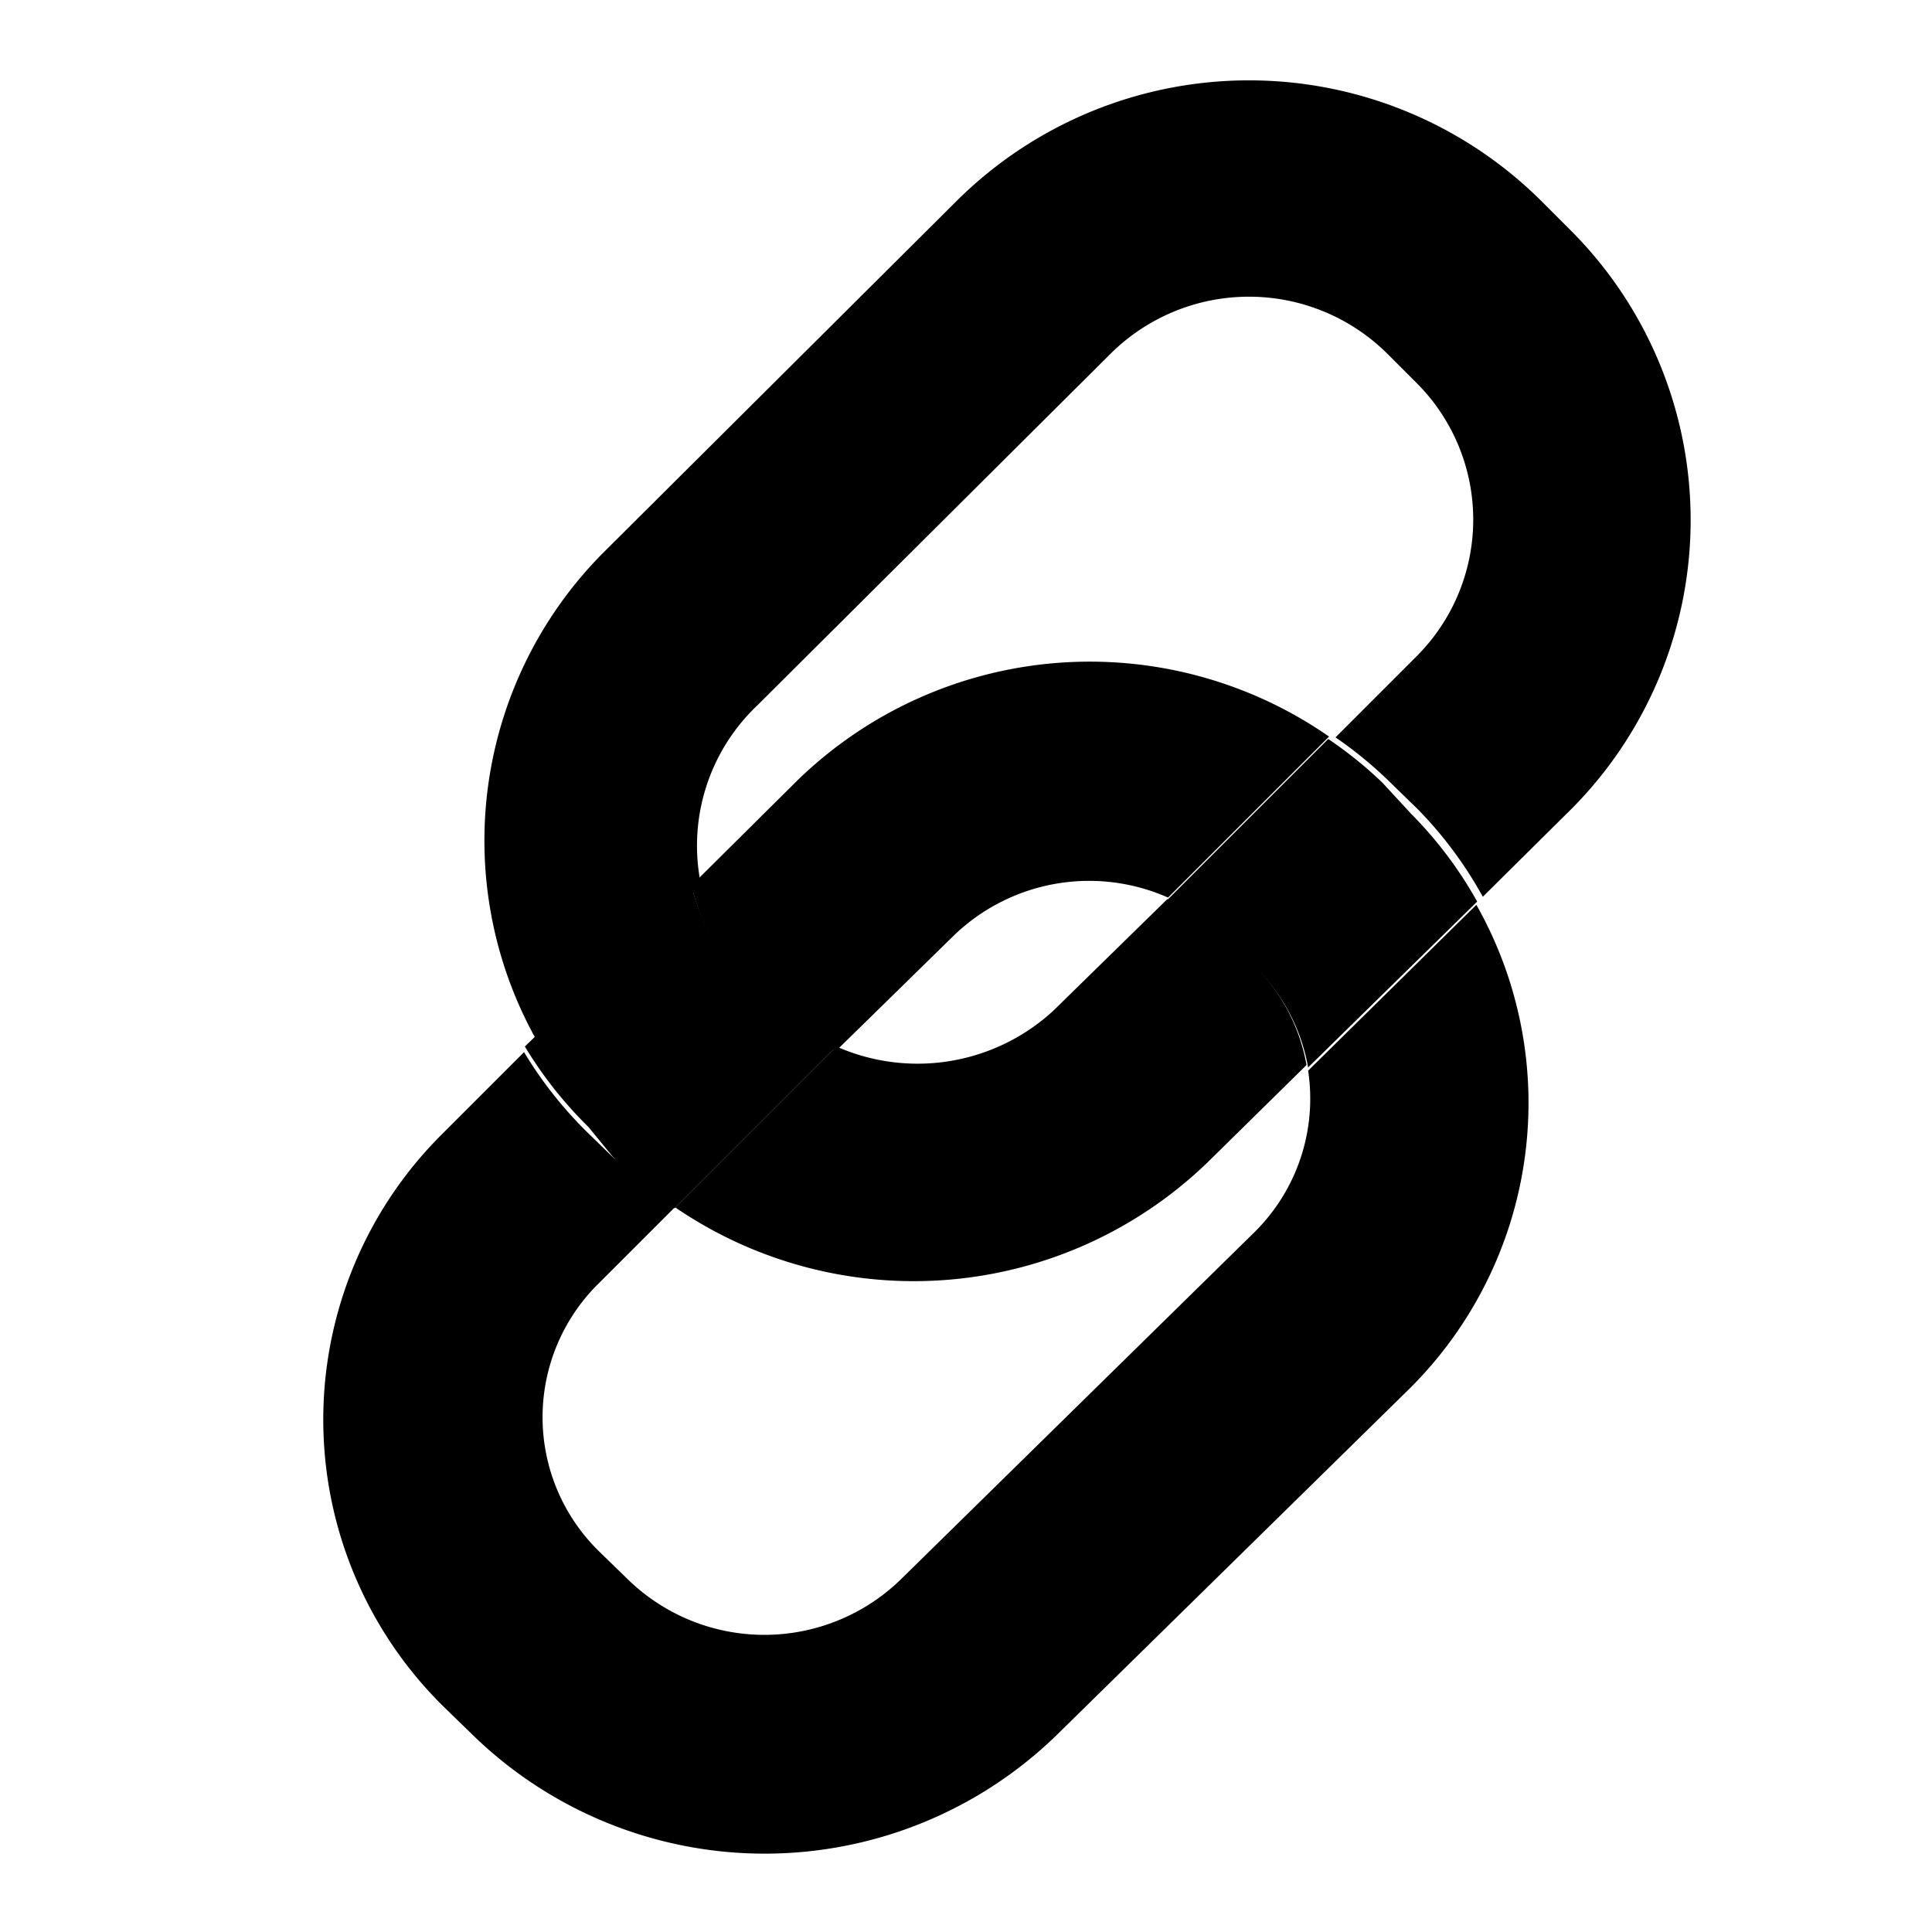 <svg id="Layer_1" data-name="Layer 1" xmlns="http://www.w3.org/2000/svg" viewBox="0 0 24 24"><defs><style>.cls-1{fill:none;}</style></defs><title>Bl_link</title><path class="cls-1" d="M16.5,9.19l1-1a2.38,2.38,0,0,0,0-3.41l-.37-.36a2.49,2.49,0,0,0-3.47,0L9.24,8.77A2.37,2.37,0,0,0,8.59,11L9.9,9.72A5.21,5.21,0,0,1,16.5,9.19Z"/><path class="cls-1" d="M11.35,15.93a5.25,5.25,0,0,1-3-.92l-.95.93a2.33,2.33,0,0,0,0,3.33l.36.35a2.44,2.44,0,0,0,3.39,0l4.39-4.31a2.32,2.32,0,0,0,.66-2.08L15,14.44A5.23,5.23,0,0,1,11.35,15.93Z"/><path class="cls-1" d="M11.84,11.63,10.39,13a2.49,2.49,0,0,0,2.7-.51l1.42-1.39a2.42,2.42,0,0,0-2.67.48Z"/><path d="M19.5,2.85l-.36-.36a5.15,5.15,0,0,0-7.25,0L7.49,6.87A5.07,5.07,0,0,0,6.71,13l2-2A2.4,2.4,0,0,1,9.4,8.77l4.4-4.38a2.44,2.44,0,0,1,3.43,0l.36.36a2.4,2.4,0,0,1,0,3.41l-1,1a5,5,0,0,1,.66.54l.36.35a5,5,0,0,1,.81,1.09l1.12-1.11A5.09,5.09,0,0,0,19.5,2.85Z"/><path d="M10.39,13l-2,2A5.25,5.25,0,0,0,15,14.44l1.23-1.21A2.32,2.32,0,0,0,15.59,12l-.36-.35a2.39,2.39,0,0,0-.73-.48l-1.42,1.39A2.49,2.49,0,0,1,10.39,13Z"/><path d="M15.58,15.31l-4.39,4.31a2.43,2.43,0,0,1-3.39,0l-.36-.35a2.33,2.33,0,0,1,0-3.33L8.38,15a5.14,5.14,0,0,1-.71-.57l-.37-.36a5.05,5.05,0,0,1-.79-1l-1,1a5,5,0,0,0,0,7.13l.36.35a5.2,5.2,0,0,0,7.26,0l4.39-4.31a5,5,0,0,0,.82-6l-2.09,2.06A2.33,2.33,0,0,1,15.58,15.31Z"/><path d="M9.61,12.54a2.44,2.44,0,0,0,.78.51l1.45-1.42a2.42,2.42,0,0,1,2.67-.48l2-2a5.21,5.21,0,0,0-6.6.54L8.59,11a2.38,2.38,0,0,0,.65,1.17Z"/><path d="M7.67,14.44a5.15,5.15,0,0,0,.71.57l2-2a2.44,2.44,0,0,1-.78-.51l-.37-.36A2.38,2.38,0,0,1,8.59,11L6.52,13a5.05,5.05,0,0,0,.79,1Z"/><path d="M17.17,9.72a5.08,5.08,0,0,0-.67-.54l-2,2a2.39,2.39,0,0,1,.73.48l.36.35a2.32,2.32,0,0,1,.66,1.25l2.1-2.06a5,5,0,0,0-.82-1.09Z"/></svg>